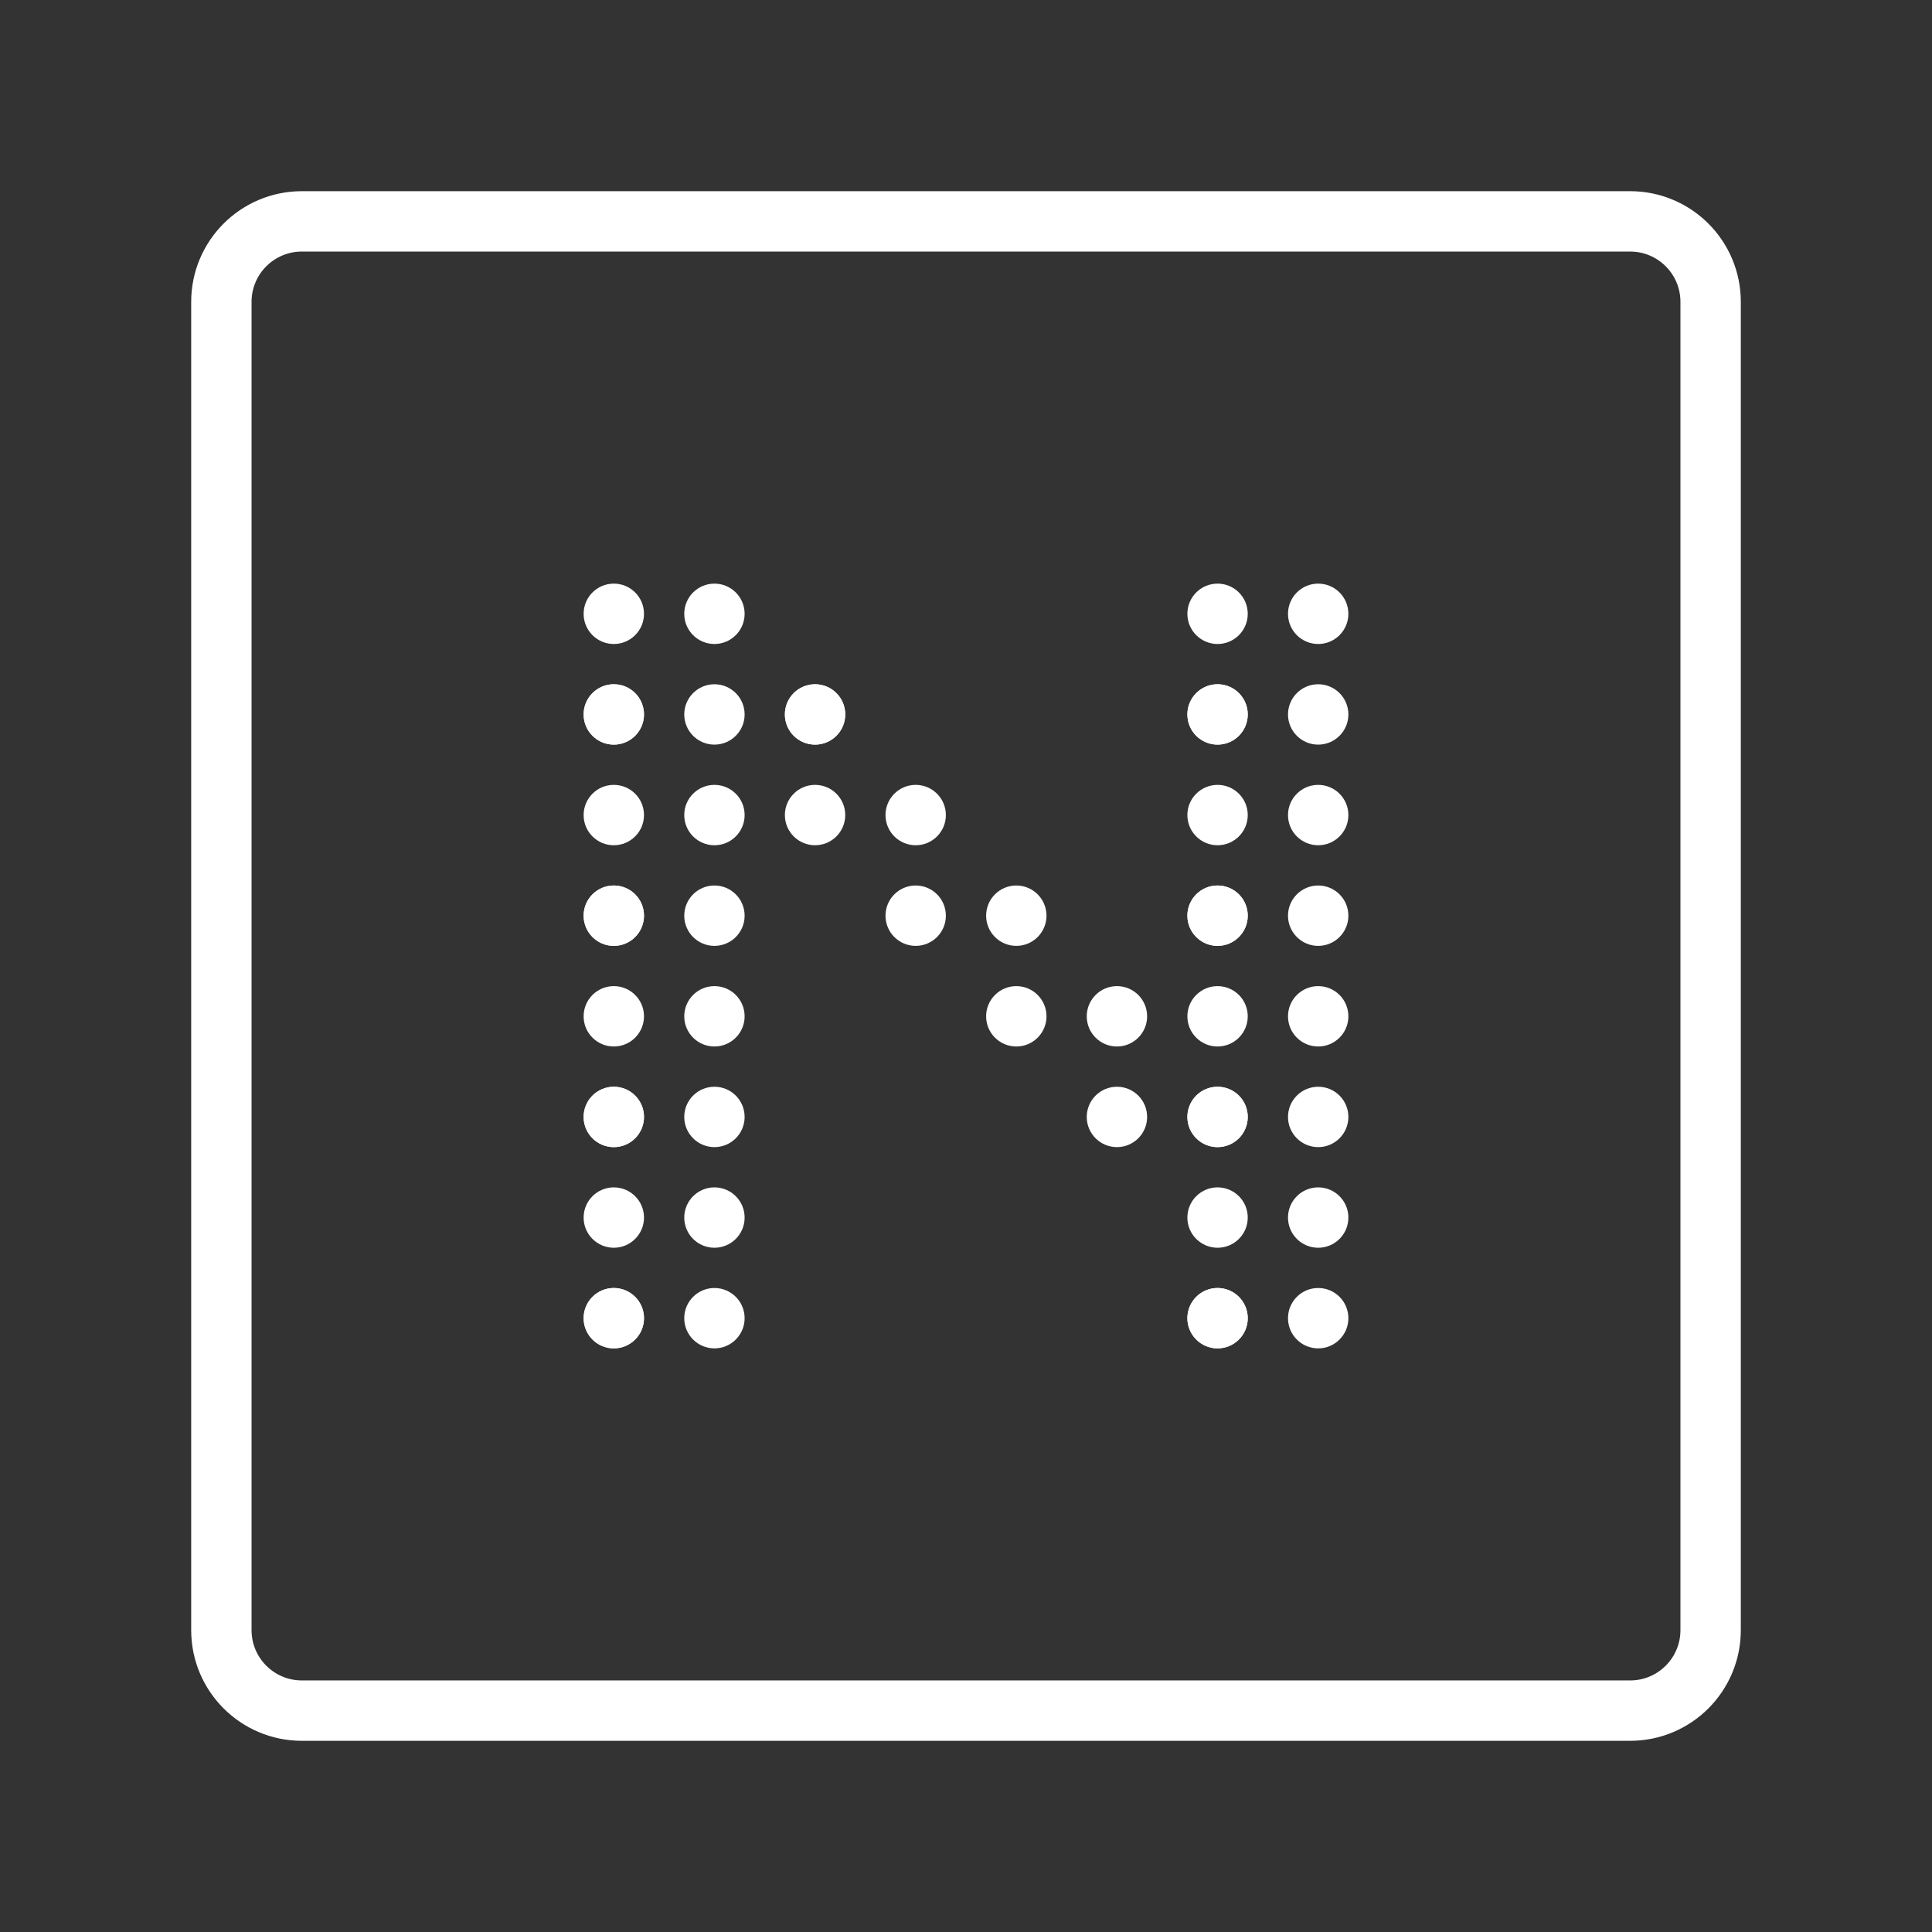 <ns0:svg xmlns:ns0="http://www.w3.org/2000/svg" id="a" viewBox="0 0 48 48" style="stroke-width:1.5px"><ns0:rect x="0" y="0" width="48" height="48" fill="#333333" stroke="none"/><ns0:defs style="stroke-width:1.5px"><ns0:style style="stroke-width:1.5px">.b{fill:none;stroke:#fff;stroke-linecap:round;stroke-linejoin:round;}.c{fill:#fff;stroke-width:0px;}</ns0:style></ns0:defs><ns0:path class="b" d="m40.5,5.5H7.5c-1.105,0-2,.895-2,2v33c0,1.105.895,2,2,2h33c1.105,0,2-.895,2-2V7.5c0-1.105-.895-2-2-2Z" style="stroke-width:1.5px" /><ns0:circle class="c" cx="15.25" cy="32.75" r=".75" style="stroke-width:1.5px" /><ns0:circle class="c" cx="15.25" cy="32.75" r=".75" style="stroke-width:1.5px" /><ns0:circle class="c" cx="17.75" cy="32.75" r=".75" style="stroke-width:1.5px" /><ns0:circle class="c" cx="15.25" cy="30.25" r=".75" style="stroke-width:1.5px" /><ns0:circle class="c" cx="17.75" cy="30.25" r=".75" style="stroke-width:1.5px" /><ns0:circle class="c" cx="15.25" cy="27.75" r=".75" style="stroke-width:1.5px" /><ns0:circle class="c" cx="15.25" cy="27.75" r=".75" style="stroke-width:1.5px" /><ns0:circle class="c" cx="17.75" cy="27.75" r=".75" style="stroke-width:1.5px" /><ns0:circle class="c" cx="15.25" cy="25.25" r=".75" style="stroke-width:1.5px" /><ns0:circle class="c" cx="17.75" cy="25.25" r=".75" style="stroke-width:1.5px" /><ns0:circle class="c" cx="15.25" cy="22.75" r=".75" style="stroke-width:1.5px" /><ns0:circle class="c" cx="15.25" cy="22.75" r=".75" style="stroke-width:1.5px" /><ns0:circle class="c" cx="17.75" cy="22.75" r=".75" style="stroke-width:1.5px" /><ns0:circle class="c" cx="15.25" cy="20.25" r=".75" style="stroke-width:1.5px" /><ns0:circle class="c" cx="17.75" cy="20.25" r=".75" style="stroke-width:1.5px" /><ns0:circle class="c" cx="15.25" cy="17.75" r=".75" style="stroke-width:1.5px" /><ns0:circle class="c" cx="15.25" cy="17.75" r=".75" style="stroke-width:1.5px" /><ns0:circle class="c" cx="17.75" cy="17.75" r=".75" style="stroke-width:1.5px" /><ns0:circle class="c" cx="20.25" cy="20.25" r=".75" style="stroke-width:1.5px" /><ns0:circle class="c" cx="22.75" cy="20.25" r=".75" style="stroke-width:1.5px" /><ns0:circle class="c" cx="20.25" cy="17.75" r=".75" style="stroke-width:1.5px" /><ns0:circle class="c" cx="20.25" cy="17.75" r=".75" style="stroke-width:1.5px" /><ns0:circle class="c" cx="22.75" cy="22.75" r=".75" style="stroke-width:1.5px" /><ns0:circle class="c" cx="25.25" cy="22.75" r=".75" style="stroke-width:1.5px" /><ns0:circle class="c" cx="25.25" cy="25.25" r=".75" style="stroke-width:1.5px" /><ns0:circle class="c" cx="27.75" cy="25.25" r=".75" style="stroke-width:1.5px" /><ns0:circle class="c" cx="27.75" cy="27.75" r=".75" style="stroke-width:1.5px" /><ns0:circle class="c" cx="15.25" cy="15.25" r=".75" style="stroke-width:1.5px" /><ns0:circle class="c" cx="17.75" cy="15.25" r=".75" style="stroke-width:1.5px" /><ns0:circle class="c" cx="30.25" cy="32.75" r=".75" style="stroke-width:1.5px" /><ns0:circle class="c" cx="30.25" cy="32.75" r=".75" style="stroke-width:1.5px" /><ns0:circle class="c" cx="32.75" cy="32.75" r=".75" style="stroke-width:1.5px" /><ns0:circle class="c" cx="30.25" cy="30.25" r=".75" style="stroke-width:1.5px" /><ns0:circle class="c" cx="32.75" cy="30.25" r=".75" style="stroke-width:1.5px" /><ns0:circle class="c" cx="30.25" cy="27.75" r=".75" style="stroke-width:1.5px" /><ns0:circle class="c" cx="30.25" cy="27.75" r=".75" style="stroke-width:1.5px" /><ns0:circle class="c" cx="32.75" cy="27.75" r=".75" style="stroke-width:1.5px" /><ns0:circle class="c" cx="30.25" cy="25.25" r=".75" style="stroke-width:1.5px" /><ns0:circle class="c" cx="32.75" cy="25.25" r=".75" style="stroke-width:1.5px" /><ns0:circle class="c" cx="30.25" cy="22.75" r=".75" style="stroke-width:1.5px" /><ns0:circle class="c" cx="30.25" cy="22.75" r=".75" style="stroke-width:1.5px" /><ns0:circle class="c" cx="32.75" cy="22.75" r=".75" style="stroke-width:1.5px" /><ns0:circle class="c" cx="30.25" cy="20.25" r=".75" style="stroke-width:1.5px" /><ns0:circle class="c" cx="32.75" cy="20.25" r=".75" style="stroke-width:1.5px" /><ns0:circle class="c" cx="30.25" cy="17.75" r=".75" style="stroke-width:1.5px" /><ns0:circle class="c" cx="30.25" cy="17.75" r=".75" style="stroke-width:1.5px" /><ns0:circle class="c" cx="32.75" cy="17.75" r=".75" style="stroke-width:1.5px" /><ns0:circle class="c" cx="30.25" cy="15.25" r=".75" style="stroke-width:1.5px" /><ns0:circle class="c" cx="32.75" cy="15.25" r=".75" style="stroke-width:1.5px" /></ns0:svg>